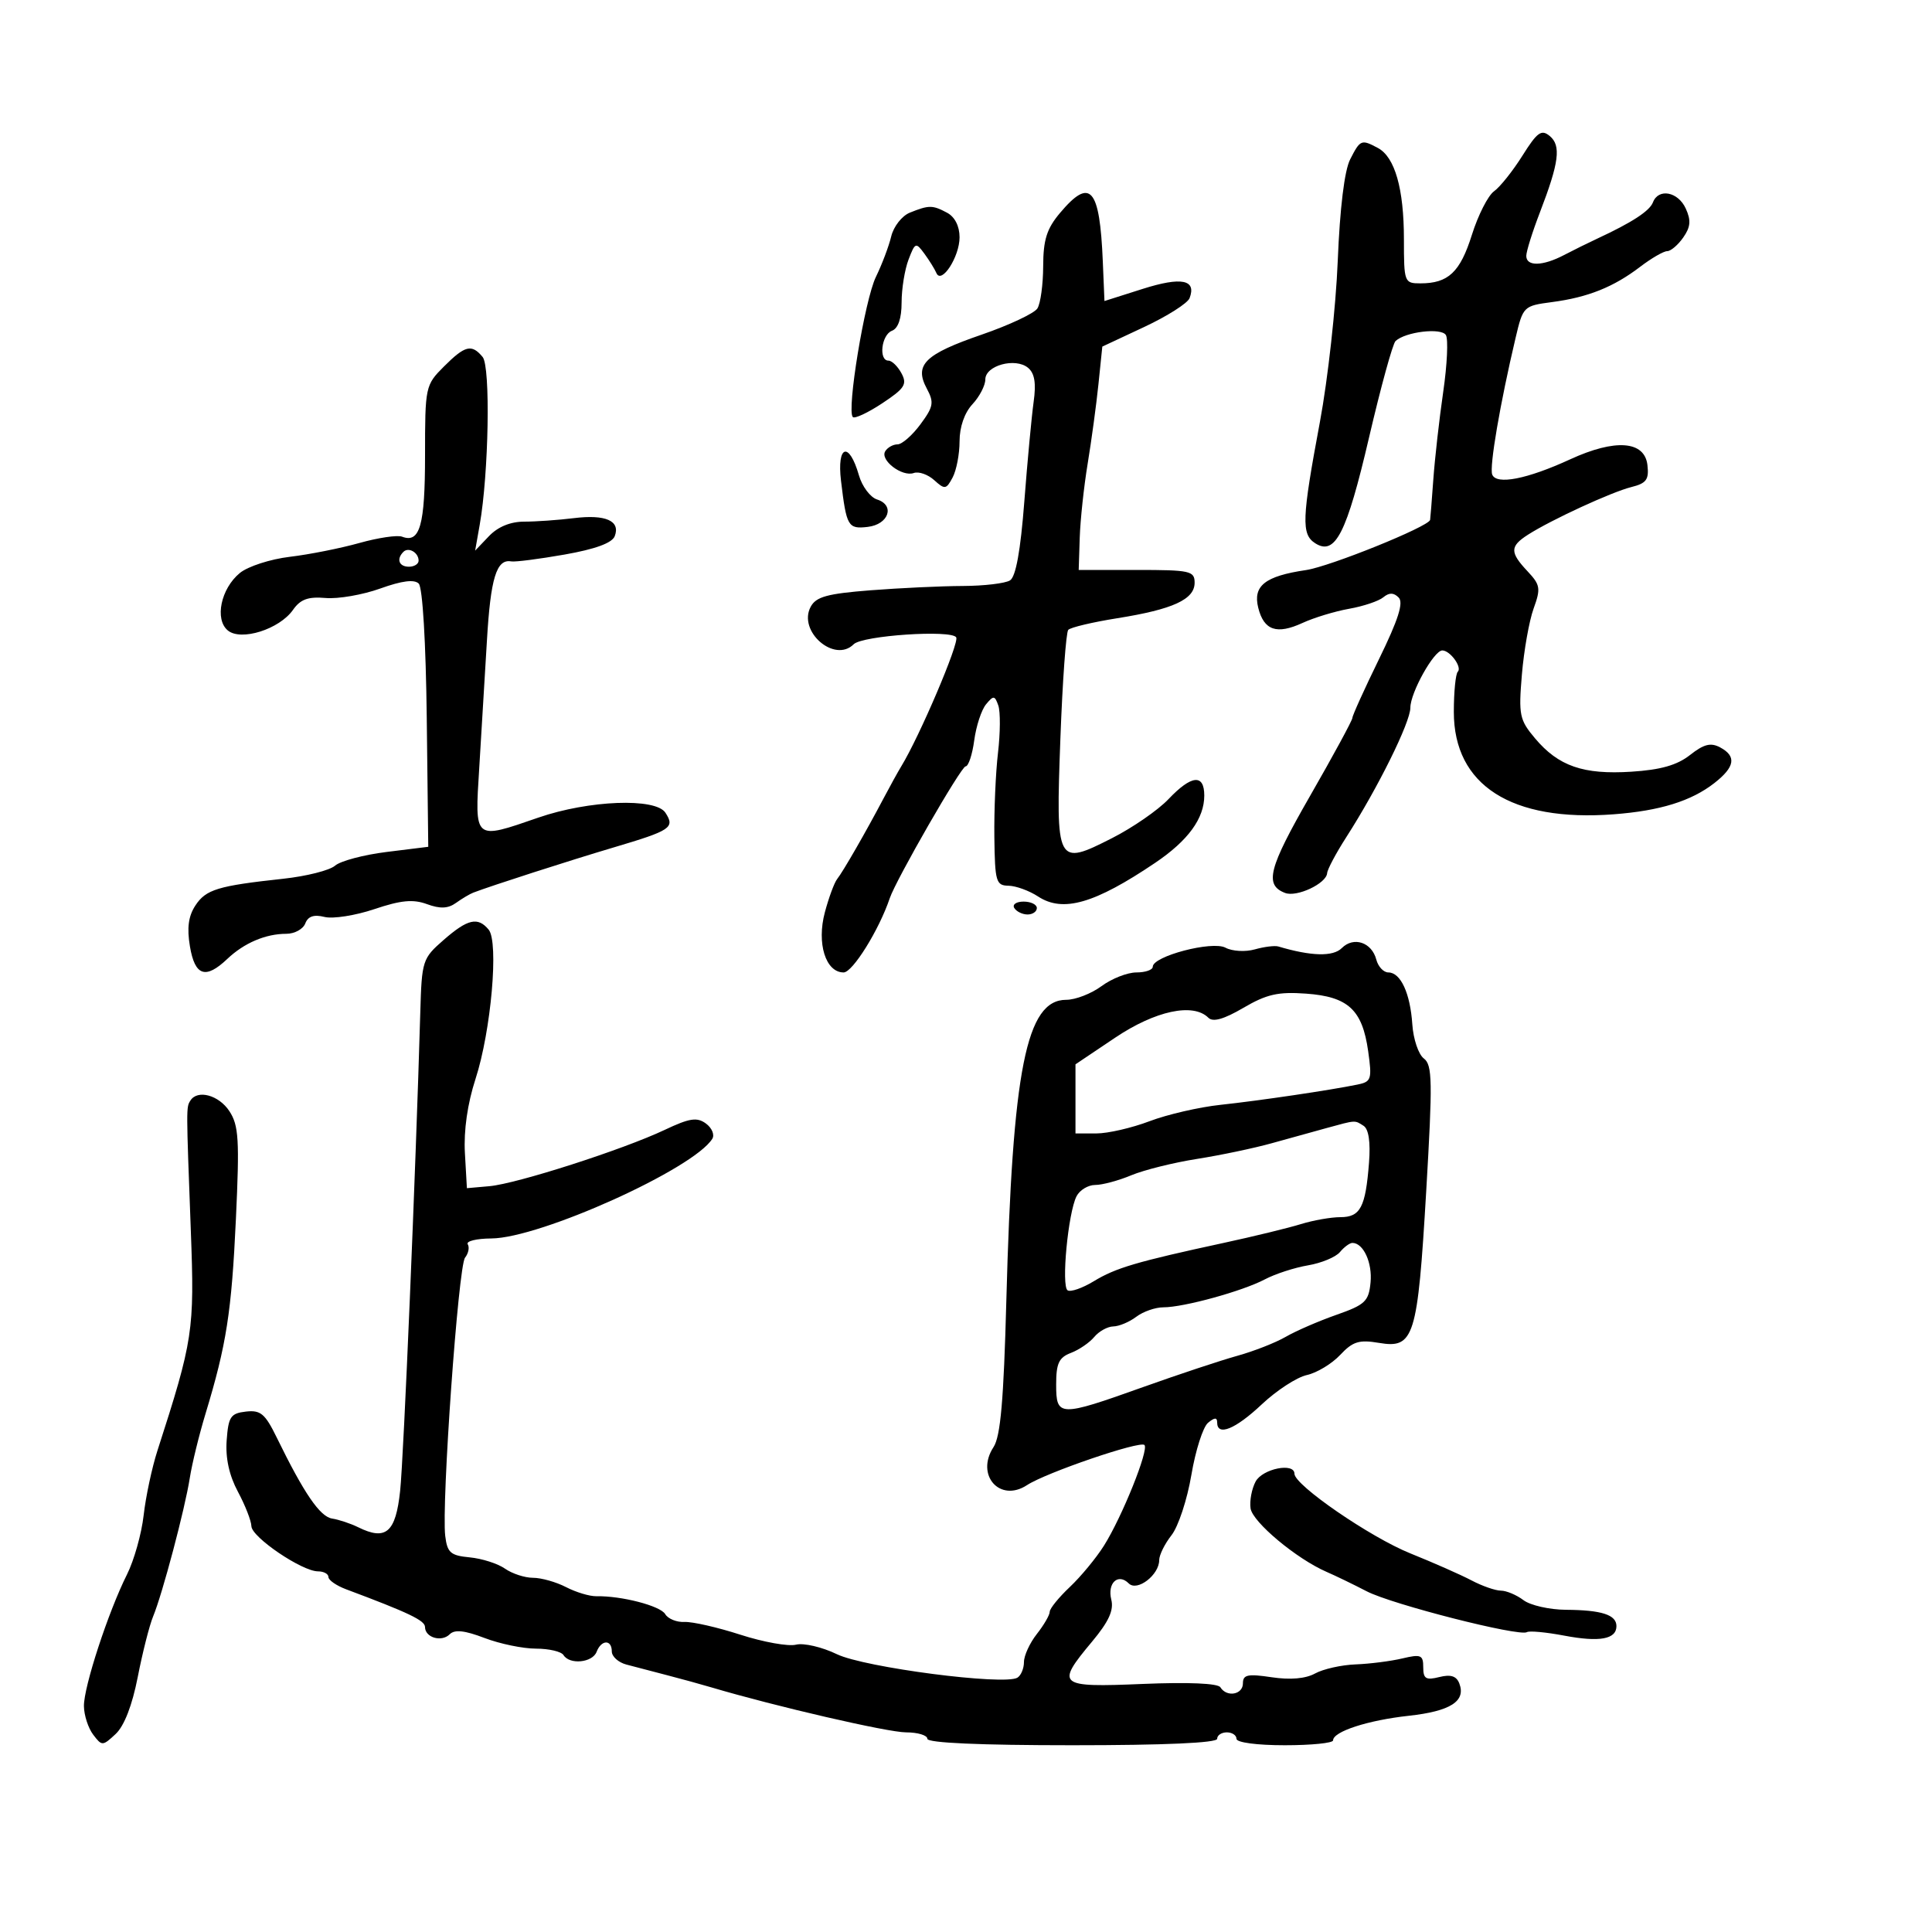 <svg xmlns="http://www.w3.org/2000/svg" width="300" height="300" viewBox="0 0 300 300" version="1.1">
	<path d="M 236.400 24.176 C 234.905 26.554, 232.922 29.040, 231.994 29.700 C 231.065 30.360, 229.517 33.405, 228.554 36.467 C 226.730 42.267, 224.892 44, 220.566 44 C 218.061 44, 218 43.837, 218 37.149 C 218 29.305, 216.599 24.391, 213.961 22.979 C 211.389 21.603, 211.218 21.673, 209.651 24.750 C 208.767 26.484, 208.056 32.303, 207.725 40.500 C 207.436 47.650, 206.191 58.900, 204.958 65.500 C 202.140 80.583, 202.048 82.964, 204.231 84.359 C 207.330 86.340, 209.111 82.838, 212.585 67.929 C 214.409 60.103, 216.261 53.364, 216.701 52.955 C 218.247 51.515, 223.792 50.854, 224.514 52.023 C 224.902 52.650, 224.717 56.614, 224.104 60.832 C 223.491 65.049, 222.797 71.200, 222.561 74.500 C 222.324 77.800, 222.102 80.606, 222.066 80.736 C 221.769 81.805, 206.496 87.974, 202.795 88.520 C 196.427 89.459, 194.523 90.965, 195.382 94.387 C 196.263 97.894, 198.252 98.572, 202.258 96.729 C 204.041 95.908, 207.300 94.919, 209.500 94.529 C 211.700 94.140, 214.082 93.340, 214.792 92.753 C 215.711 91.994, 216.401 92.001, 217.179 92.779 C 217.970 93.570, 217.130 96.210, 214.136 102.338 C 211.861 106.995, 210 111.106, 210 111.473 C 210 111.841, 207.035 117.306, 203.411 123.618 C 196.965 134.845, 196.305 137.412, 199.545 138.656 C 201.369 139.356, 205.961 137.195, 206.079 135.581 C 206.122 134.986, 207.458 132.475, 209.048 130 C 213.939 122.388, 219 112.162, 219 109.893 C 219 107.561, 222.659 101, 223.959 101 C 225.170 101, 227.067 103.600, 226.366 104.300 C 226.027 104.639, 225.750 107.453, 225.750 110.552 C 225.750 121.937, 234.683 127.651, 250.592 126.442 C 257.764 125.897, 262.618 124.391, 266.195 121.601 C 269.405 119.098, 269.679 117.434, 267.107 116.057 C 265.643 115.274, 264.582 115.541, 262.427 117.236 C 260.418 118.817, 257.875 119.541, 253.310 119.831 C 245.850 120.306, 241.993 118.969, 238.354 114.644 C 235.943 111.779, 235.791 111.037, 236.318 104.750 C 236.631 101.012, 237.450 96.398, 238.137 94.497 C 239.269 91.367, 239.180 90.821, 237.194 88.706 C 234.433 85.768, 234.442 84.839, 237.250 83.037 C 240.841 80.732, 250.246 76.396, 253.313 75.631 C 255.652 75.048, 256.073 74.472, 255.813 72.215 C 255.378 68.442, 250.817 68.104, 243.812 71.326 C 237.113 74.407, 232.343 75.336, 231.709 73.684 C 231.250 72.489, 232.933 62.647, 235.331 52.500 C 236.499 47.559, 236.566 47.493, 241.007 46.906 C 246.580 46.169, 250.553 44.579, 254.679 41.431 C 256.432 40.094, 258.321 39, 258.877 39 C 259.432 39, 260.554 38.048, 261.369 36.884 C 262.516 35.247, 262.605 34.228, 261.765 32.384 C 260.571 29.763, 257.527 29.184, 256.671 31.415 C 256.152 32.767, 253.427 34.542, 248 37.064 C 246.625 37.703, 244.306 38.850, 242.846 39.613 C 239.537 41.342, 237 41.396, 237 39.736 C 237 39.041, 237.951 36.003, 239.113 32.986 C 242.097 25.238, 242.436 22.607, 240.644 21.120 C 239.349 20.045, 238.706 20.508, 236.400 24.176 M 164.589 33.077 C 162.541 35.511, 161.997 37.234, 161.985 41.327 C 161.976 44.172, 161.573 47.126, 161.088 47.892 C 160.603 48.657, 156.700 50.492, 152.414 51.969 C 143.597 55.007, 141.934 56.640, 143.907 60.326 C 145.070 62.499, 144.956 63.140, 142.923 65.891 C 141.658 67.601, 140.060 69, 139.371 69 C 138.682 69, 137.821 69.480, 137.459 70.067 C 136.605 71.447, 140.077 74.094, 141.895 73.448 C 142.662 73.175, 144.088 73.675, 145.065 74.559 C 146.706 76.044, 146.923 76.012, 147.920 74.149 C 148.514 73.039, 149 70.508, 149 68.524 C 149 66.299, 149.766 64.094, 151 62.770 C 152.100 61.589, 153 59.857, 153 58.920 C 153 56.751, 157.667 55.479, 159.634 57.111 C 160.658 57.961, 160.910 59.495, 160.503 62.404 C 160.188 64.657, 159.536 71.623, 159.055 77.885 C 158.469 85.510, 157.738 89.551, 156.840 90.120 C 156.103 90.587, 152.800 90.979, 149.500 90.991 C 146.200 91.002, 139.767 91.303, 135.204 91.658 C 128.458 92.183, 126.716 92.661, 125.883 94.219 C 123.848 98.021, 129.583 103.017, 132.563 100.037 C 133.917 98.683, 147.730 97.755, 148.479 98.967 C 148.992 99.796, 142.804 114.323, 139.945 119 C 139.441 119.825, 138.198 122.075, 137.183 124 C 134.440 129.203, 130.895 135.365, 129.991 136.500 C 129.554 137.050, 128.694 139.375, 128.082 141.667 C 126.793 146.486, 128.204 151, 130.997 151 C 132.396 151, 136.512 144.380, 138.158 139.483 C 139.125 136.606, 149.249 119, 149.937 119 C 150.377 119, 150.980 117.182, 151.278 114.961 C 151.576 112.739, 152.402 110.221, 153.113 109.364 C 154.275 107.964, 154.468 107.983, 155.017 109.550 C 155.354 110.508, 155.331 113.815, 154.968 116.896 C 154.604 119.978, 154.350 125.875, 154.403 130 C 154.492 136.905, 154.666 137.503, 156.595 137.534 C 157.748 137.552, 159.820 138.307, 161.200 139.211 C 165.057 141.738, 169.981 140.320, 179.387 133.972 C 184.487 130.530, 187 127.085, 187 123.535 C 187 120.130, 185.010 120.330, 181.437 124.094 C 179.822 125.796, 175.876 128.521, 172.669 130.150 C 164.055 134.524, 163.933 134.287, 164.658 114.653 C 164.987 105.769, 165.535 98.188, 165.878 97.806 C 166.220 97.424, 169.641 96.612, 173.481 96 C 182.136 94.621, 185.500 93.078, 185.500 90.487 C 185.500 88.652, 184.813 88.500, 176.500 88.500 L 167.500 88.500 167.660 83.500 C 167.749 80.750, 168.303 75.575, 168.892 72 C 169.482 68.425, 170.235 62.871, 170.566 59.658 L 171.167 53.817 177.666 50.776 C 181.240 49.103, 184.412 47.089, 184.715 46.300 C 185.821 43.417, 183.456 42.949, 177.437 44.859 L 171.500 46.744 171.244 40.622 C 170.764 29.120, 169.307 27.469, 164.589 33.077 M 141.280 33.020 C 140.058 33.512, 138.758 35.169, 138.388 36.707 C 138.019 38.243, 136.948 41.075, 136.009 43 C 134.282 46.542, 131.444 63.777, 132.426 64.760 C 132.719 65.053, 134.778 64.089, 137 62.619 C 140.483 60.314, 140.895 59.672, 139.985 57.972 C 139.405 56.888, 138.495 56, 137.965 56 C 136.400 56, 136.863 51.990, 138.500 51.362 C 139.472 50.989, 140 49.438, 140 46.958 C 140 44.853, 140.484 41.863, 141.075 40.315 C 142.099 37.631, 142.214 37.588, 143.539 39.392 C 144.303 40.432, 145.141 41.782, 145.401 42.392 C 146.184 44.225, 149 39.884, 149 36.844 C 149 35.125, 148.264 33.677, 147.066 33.035 C 144.806 31.826, 144.251 31.825, 141.280 33.020 M 68.923 56.923 C 66.051 59.796, 66 60.035, 66 70.723 C 66 81.583, 65.203 84.399, 62.432 83.335 C 61.703 83.056, 58.720 83.497, 55.803 84.316 C 52.887 85.135, 48.025 86.101, 45 86.462 C 41.975 86.822, 38.484 87.954, 37.242 88.976 C 34.298 91.398, 33.299 96.173, 35.375 97.896 C 37.423 99.596, 43.388 97.712, 45.498 94.699 C 46.649 93.056, 47.838 92.622, 50.555 92.856 C 52.509 93.025, 56.334 92.362, 59.055 91.383 C 62.403 90.179, 64.332 89.932, 65.019 90.619 C 65.621 91.221, 66.129 99.738, 66.267 111.562 L 66.500 131.491 60.026 132.293 C 56.465 132.734, 52.865 133.692, 52.026 134.421 C 51.187 135.150, 47.575 136.063, 44 136.450 C 33.823 137.551, 31.971 138.114, 30.339 140.606 C 29.252 142.265, 29.009 144.093, 29.494 146.967 C 30.269 151.554, 31.919 152.105, 35.292 148.904 C 37.908 146.421, 41.244 145, 44.458 145 C 45.738 145, 47.063 144.277, 47.402 143.394 C 47.830 142.279, 48.742 141.969, 50.387 142.382 C 51.689 142.709, 55.173 142.164, 58.127 141.171 C 62.262 139.781, 64.146 139.603, 66.303 140.394 C 68.342 141.143, 69.568 141.091, 70.803 140.205 C 71.736 139.535, 72.950 138.815, 73.500 138.604 C 76.296 137.532, 88.409 133.632, 95.273 131.594 C 104.202 128.944, 104.830 128.523, 103.328 126.202 C 101.809 123.853, 91.429 124.251, 83.593 126.959 C 73.542 130.432, 73.709 130.572, 74.416 119.250 C 74.751 113.888, 75.287 105, 75.608 99.500 C 76.175 89.766, 77.095 86.763, 79.383 87.174 C 79.998 87.284, 83.728 86.805, 87.673 86.110 C 92.459 85.266, 95.049 84.315, 95.457 83.253 C 96.368 80.876, 94.034 79.848, 89.110 80.457 C 86.696 80.756, 83.226 81, 81.399 81 C 79.258 81, 77.314 81.800, 75.929 83.250 L 73.780 85.500 74.487 81.500 C 75.894 73.536, 76.185 56.928, 74.943 55.432 C 73.238 53.377, 72.216 53.630, 68.923 56.923 M 130.593 74.669 C 131.439 81.758, 131.678 82.170, 134.736 81.817 C 137.996 81.441, 139.019 78.458, 136.195 77.562 C 135.139 77.227, 133.869 75.536, 133.373 73.805 C 131.848 68.486, 129.926 69.084, 130.593 74.669 M 62.639 85.694 C 61.513 86.820, 61.954 88, 63.500 88 C 64.325 88, 65 87.577, 65 87.059 C 65 85.798, 63.438 84.895, 62.639 85.694 M 157.500 141 C 157.840 141.550, 158.766 142, 159.559 142 C 160.352 142, 161 141.550, 161 141 C 161 140.450, 160.073 140, 158.941 140 C 157.809 140, 157.160 140.450, 157.500 141 M 68.886 145.956 C 65.598 148.826, 65.493 149.151, 65.262 157.206 C 64.550 181.986, 62.684 226.297, 62.134 231.490 C 61.449 237.964, 59.932 239.282, 55.619 237.150 C 54.453 236.574, 52.630 235.967, 51.567 235.801 C 49.677 235.505, 47.198 231.874, 42.958 223.191 C 41.163 219.515, 40.460 218.927, 38.177 219.191 C 35.812 219.464, 35.465 219.985, 35.197 223.655 C 34.996 226.412, 35.585 229.099, 36.947 231.640 C 38.076 233.747, 39.016 236.152, 39.037 236.985 C 39.078 238.696, 46.898 244, 49.380 244 C 50.271 244, 51 244.395, 51 244.879 C 51 245.362, 52.237 246.220, 53.750 246.786 C 63.484 250.428, 65.993 251.628, 65.996 252.643 C 66.002 254.284, 68.564 255.036, 69.832 253.768 C 70.599 253.001, 72.148 253.167, 75.237 254.346 C 77.618 255.256, 81.213 256, 83.224 256 C 85.236 256, 87.160 256.450, 87.500 257 C 88.447 258.533, 91.991 258.188, 92.638 256.500 C 93.371 254.592, 95 254.545, 95 256.433 C 95 257.221, 96.013 258.136, 97.250 258.468 C 98.487 258.799, 101.300 259.535, 103.500 260.103 C 105.700 260.671, 108.850 261.536, 110.500 262.026 C 120.411 264.967, 137.870 269, 140.689 269 C 142.510 269, 144 269.450, 144 270 C 144 270.637, 152.167 271, 166.500 271 C 180.833 271, 189 270.637, 189 270 C 189 269.450, 189.675 269, 190.500 269 C 191.325 269, 192 269.450, 192 270 C 192 270.578, 195.167 271, 199.500 271 C 203.625 271, 207 270.660, 207 270.244 C 207 268.875, 212.395 267.121, 218.733 266.427 C 225.222 265.718, 227.660 264.162, 226.603 261.407 C 226.159 260.251, 225.269 259.967, 223.491 260.413 C 221.417 260.934, 221 260.680, 221 258.894 C 221 256.983, 220.646 256.834, 217.750 257.522 C 215.963 257.947, 212.700 258.363, 210.500 258.446 C 208.300 258.529, 205.470 259.163, 204.212 259.854 C 202.729 260.669, 200.354 260.876, 197.462 260.442 C 193.746 259.885, 193 260.043, 193 261.386 C 193 263.155, 190.487 263.596, 189.500 262.001 C 189.119 261.383, 184.517 261.185, 177.441 261.482 C 164.253 262.035, 163.881 261.725, 169.565 254.922 C 172.163 251.813, 172.976 250.040, 172.561 248.389 C 171.914 245.810, 173.624 244.224, 175.273 245.873 C 176.580 247.180, 180 244.559, 180 242.253 C 180 241.462, 180.861 239.721, 181.914 238.382 C 182.967 237.044, 184.353 232.835, 184.995 229.030 C 185.637 225.224, 186.801 221.580, 187.581 220.933 C 188.597 220.089, 189 220.074, 189 220.878 C 189 223.081, 191.818 221.938, 195.928 218.068 C 198.224 215.906, 201.373 213.857, 202.926 213.516 C 204.478 213.175, 206.805 211.772, 208.096 210.398 C 210.069 208.297, 211.034 207.999, 214.146 208.525 C 219.576 209.442, 220.126 207.675, 221.458 185.027 C 222.466 167.872, 222.422 165.362, 221.094 164.361 C 220.263 163.734, 219.457 161.353, 219.305 159.070 C 218.980 154.228, 217.491 151, 215.581 151 C 214.840 151, 213.999 150.102, 213.712 149.005 C 213.009 146.318, 210.194 145.378, 208.355 147.217 C 206.995 148.577, 203.619 148.492, 198.500 146.969 C 197.950 146.806, 196.304 147.009, 194.843 147.421 C 193.375 147.835, 191.339 147.717, 190.292 147.157 C 188.228 146.052, 179 148.472, 179 150.119 C 179 150.603, 177.857 151, 176.460 151 C 175.062 151, 172.626 151.956, 171.045 153.125 C 169.464 154.294, 166.998 155.250, 165.564 155.250 C 159.355 155.250, 157.219 165.985, 156.262 202 C 155.853 217.437, 155.362 223.044, 154.276 224.701 C 151.433 229.041, 155.250 233.377, 159.475 230.608 C 162.435 228.669, 177.018 223.685, 177.710 224.376 C 178.433 225.100, 174.238 235.534, 171.429 240 C 170.218 241.925, 167.826 244.822, 166.113 246.437 C 164.401 248.052, 163 249.782, 163 250.279 C 163 250.777, 162.100 252.329, 161 253.727 C 159.900 255.126, 159 257.082, 159 258.076 C 159 259.069, 158.545 260.163, 157.990 260.506 C 155.968 261.756, 134.231 258.930, 129.948 256.861 C 127.649 255.750, 124.795 255.086, 123.605 255.384 C 122.414 255.683, 118.529 254.987, 114.970 253.837 C 111.412 252.687, 107.506 251.797, 106.291 251.858 C 105.077 251.920, 103.727 251.371, 103.291 250.637 C 102.528 249.350, 96.511 247.788, 92.602 247.862 C 91.558 247.882, 89.443 247.246, 87.901 246.449 C 86.360 245.652, 84.052 245, 82.772 245 C 81.492 245, 79.531 244.360, 78.414 243.578 C 77.297 242.795, 74.835 242.008, 72.942 241.828 C 69.957 241.543, 69.452 241.102, 69.135 238.500 C 68.537 233.576, 71.168 196.599, 72.210 195.294 C 72.739 194.630, 72.928 193.693, 72.630 193.210 C 72.332 192.728, 73.981 192.322, 76.294 192.307 C 83.870 192.261, 107.719 181.500, 110.609 176.824 C 110.992 176.204, 110.543 175.139, 109.612 174.458 C 108.223 173.442, 107.072 173.621, 103.209 175.449 C 96.715 178.523, 80.245 183.814, 76 184.190 L 72.500 184.500 72.190 179.028 C 71.992 175.540, 72.591 171.370, 73.841 167.528 C 76.258 160.095, 77.473 146.274, 75.877 144.352 C 74.198 142.329, 72.627 142.689, 68.886 145.956 M 193.085 156.489 C 190.042 158.269, 188.349 158.749, 187.635 158.035 C 185.282 155.682, 179.401 156.941, 173.156 161.134 L 167 165.268 167 170.634 L 167 176 170.250 175.999 C 172.037 175.999, 175.750 175.145, 178.500 174.101 C 181.250 173.057, 186.200 171.913, 189.500 171.560 C 195.544 170.913, 206.534 169.287, 210.806 168.408 C 212.943 167.969, 213.064 167.587, 212.447 163.217 C 211.540 156.793, 209.349 154.763, 202.809 154.291 C 198.470 153.977, 196.693 154.379, 193.085 156.489 M 29.555 170.911 C 28.907 171.960, 28.906 171.752, 29.635 191.218 C 30.212 206.632, 29.994 208.062, 24.440 225.275 C 23.593 227.902, 22.634 232.402, 22.308 235.275 C 21.983 238.149, 20.819 242.291, 19.721 244.481 C 16.810 250.284, 12.995 261.944, 13.032 264.925 C 13.049 266.341, 13.695 268.333, 14.466 269.351 C 15.827 271.147, 15.929 271.144, 17.954 269.258 C 19.286 268.016, 20.528 264.817, 21.389 260.407 C 22.131 256.608, 23.205 252.375, 23.776 251 C 25.219 247.522, 28.716 234.318, 29.471 229.500 C 29.815 227.300, 30.917 222.800, 31.919 219.500 C 35.170 208.791, 35.958 203.736, 36.631 189.298 C 37.205 176.982, 37.071 174.758, 35.624 172.548 C 33.977 170.035, 30.651 169.137, 29.555 170.911 M 206 175.160 C 204.075 175.685, 200.250 176.744, 197.500 177.514 C 194.750 178.283, 189.518 179.382, 185.873 179.956 C 182.229 180.529, 177.631 181.674, 175.655 182.499 C 173.680 183.325, 171.166 184, 170.067 184 C 168.969 184, 167.664 184.787, 167.167 185.750 C 165.854 188.293, 164.768 199.739, 165.780 200.364 C 166.254 200.657, 168.083 200.019, 169.846 198.948 C 173.254 196.875, 176.460 195.929, 190 193.001 C 194.675 191.990, 200.072 190.676, 201.993 190.081 C 203.915 189.487, 206.679 189, 208.136 189 C 211.238 189, 212.044 187.466, 212.579 180.547 C 212.827 177.342, 212.528 175.319, 211.731 174.813 C 210.323 173.918, 210.610 173.901, 206 175.160 M 208.065 194.422 C 207.416 195.204, 205.183 196.131, 203.102 196.483 C 201.021 196.834, 198.010 197.813, 196.409 198.658 C 192.945 200.488, 183.821 203, 180.642 203 C 179.399 203, 177.509 203.661, 176.441 204.468 C 175.374 205.276, 173.768 205.951, 172.872 205.968 C 171.977 205.986, 170.646 206.722, 169.914 207.604 C 169.181 208.486, 167.551 209.600, 166.291 210.079 C 164.427 210.788, 164 211.700, 164 214.975 C 164 220.031, 164.455 220.044, 177.500 215.384 C 183 213.419, 189.591 211.232, 192.146 210.524 C 194.701 209.815, 198.076 208.492, 199.646 207.582 C 201.216 206.673, 204.750 205.139, 207.500 204.173 C 211.985 202.598, 212.533 202.080, 212.818 199.143 C 213.116 196.075, 211.706 193, 210 193 C 209.585 193, 208.714 193.640, 208.065 194.422 M 194.972 230.052 C 194.369 231.180, 194.015 233.058, 194.187 234.224 C 194.502 236.357, 201.346 242.070, 206 244.084 C 207.375 244.679, 210.175 246.035, 212.223 247.097 C 216.140 249.129, 235.916 254.170, 237.100 253.438 C 237.479 253.204, 240.083 253.447, 242.885 253.978 C 248.378 255.020, 251 254.542, 251 252.500 C 251 250.747, 248.708 250.006, 243.168 249.968 C 240.601 249.951, 237.626 249.276, 236.559 248.468 C 235.491 247.661, 233.916 246.997, 233.059 246.994 C 232.201 246.990, 230.150 246.276, 228.500 245.406 C 226.850 244.536, 222.575 242.648, 219 241.210 C 212.794 238.715, 201 230.609, 201 228.840 C 201 227.062, 196.039 228.059, 194.972 230.052" stroke="none" fill="black" fill-rule="evenodd"/>
</svg>